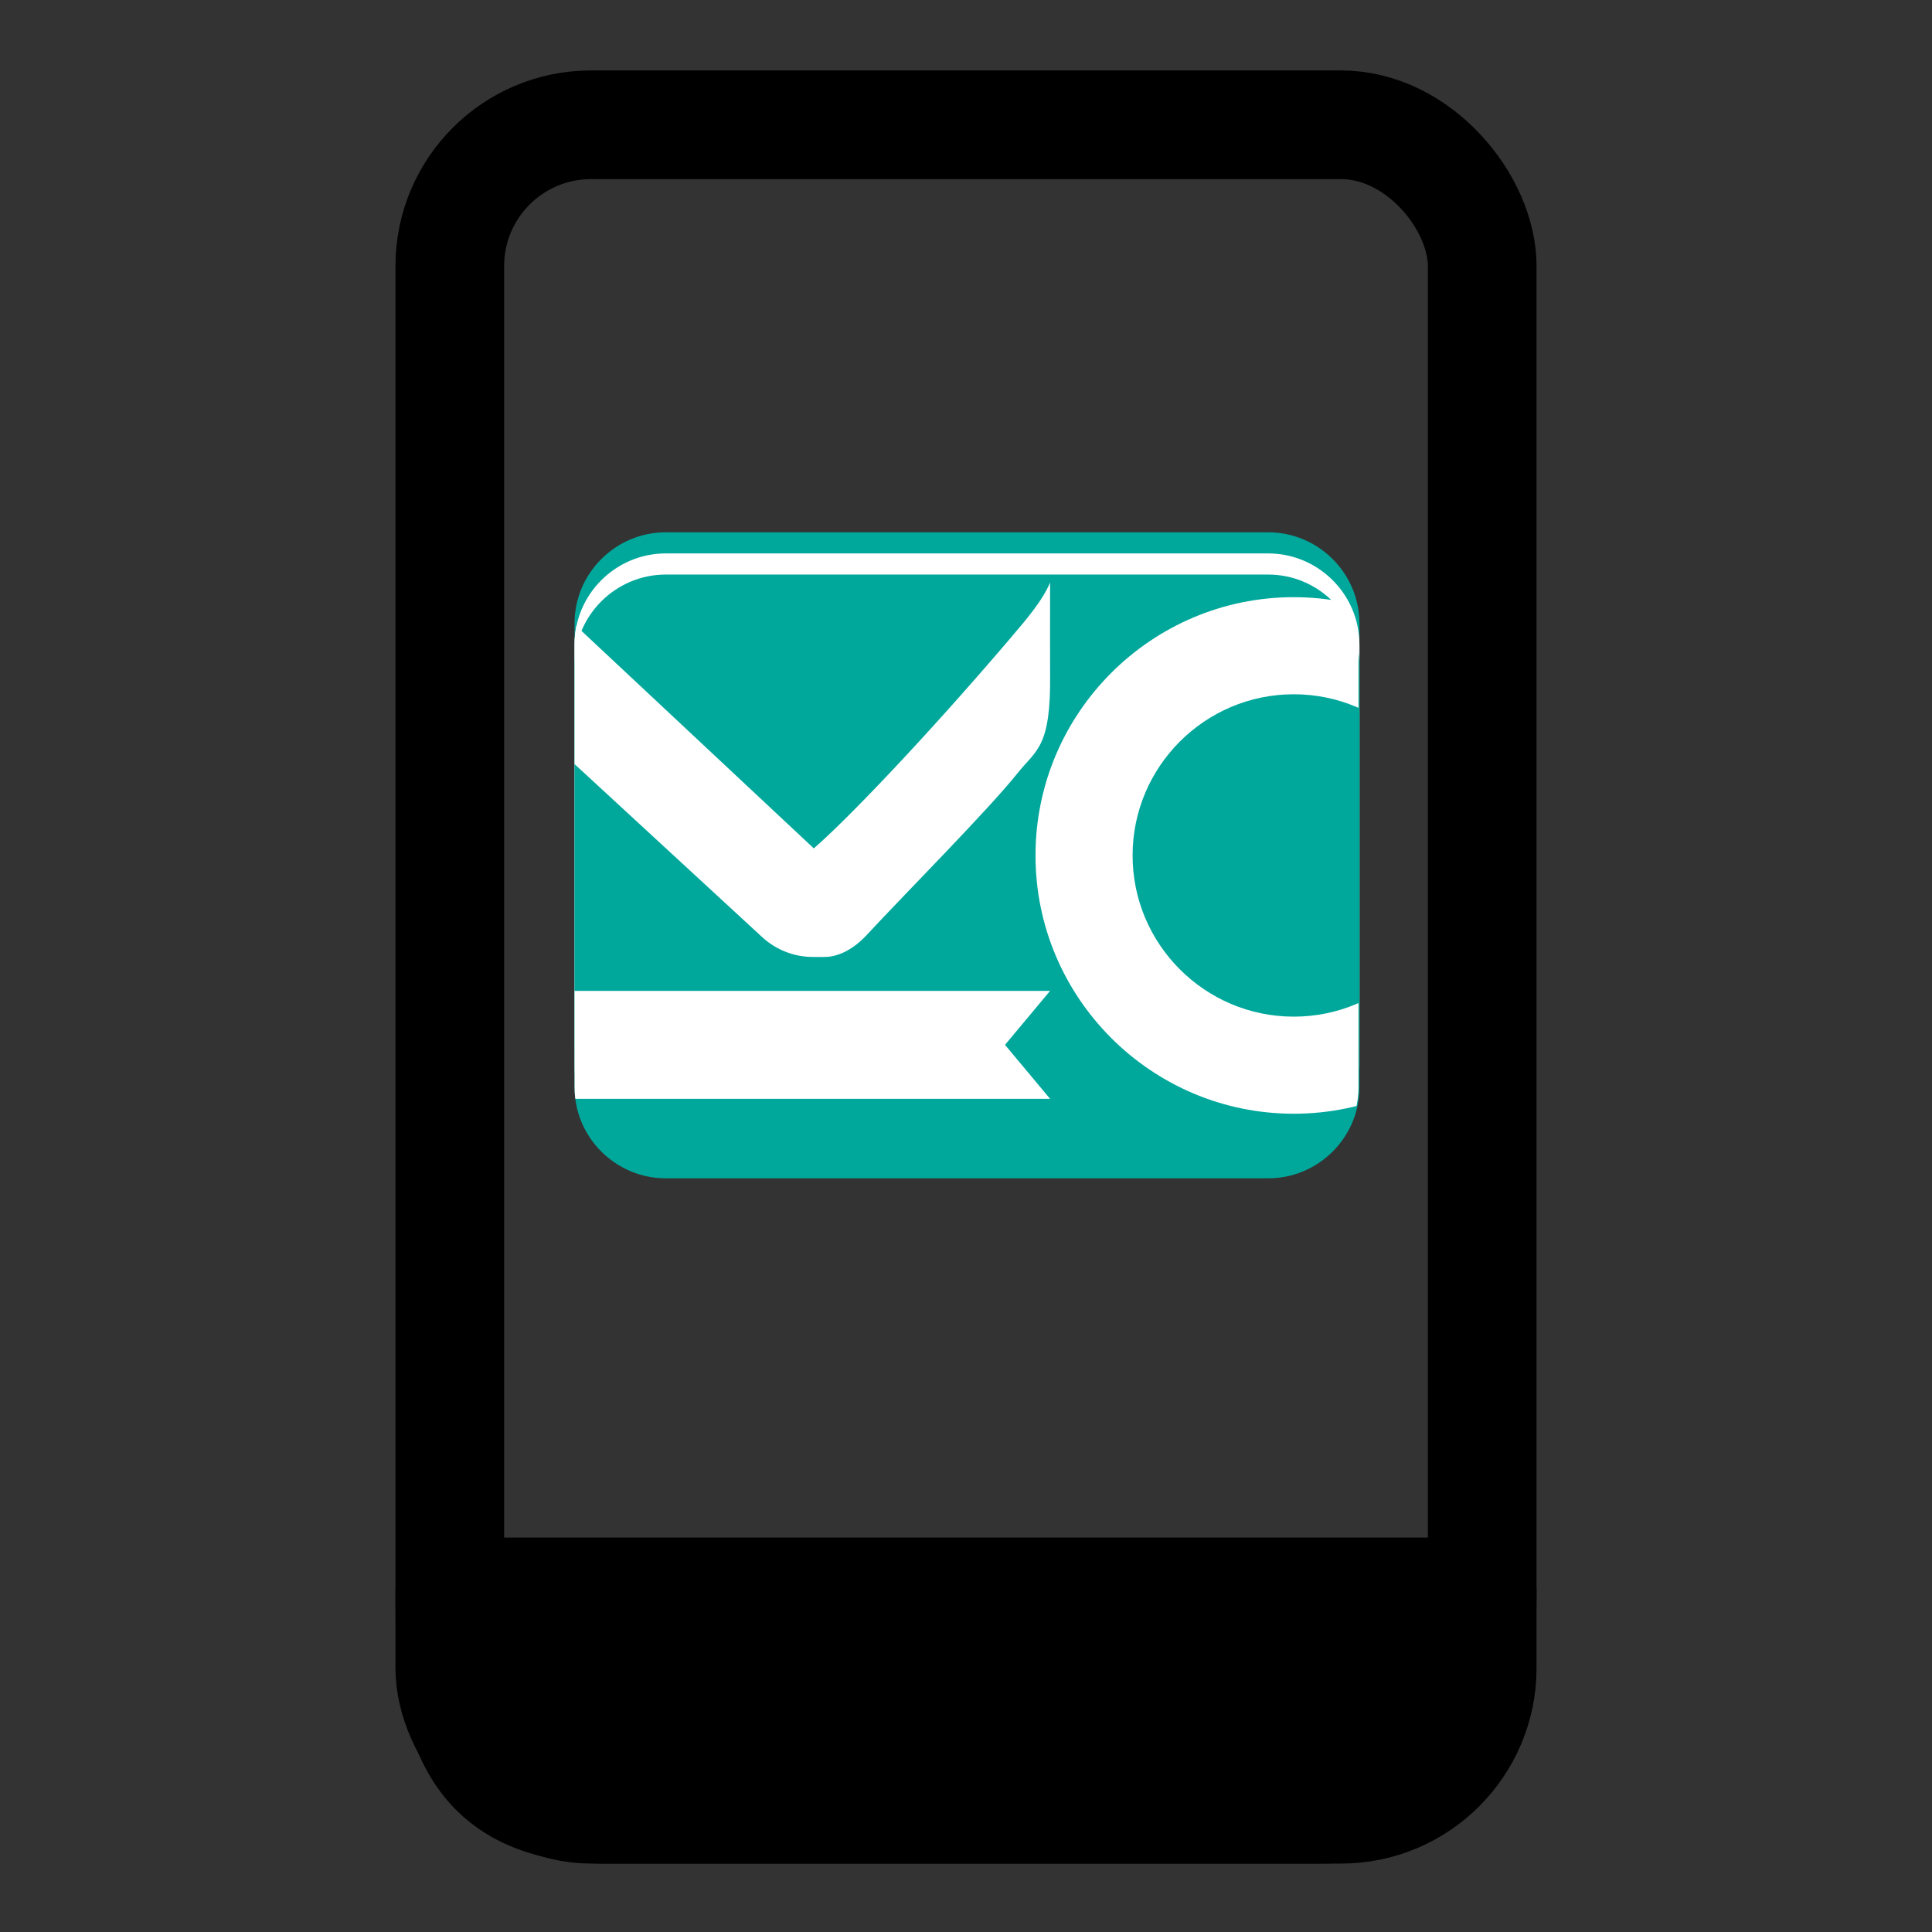 <?xml version="1.0" encoding="UTF-8" standalone="no"?>
<svg
   xmlns:dc="http://purl.org/dc/elements/1.1/"
   xmlns:cc="http://creativecommons.org/ns#"
   xmlns:rdf="http://www.w3.org/1999/02/22-rdf-syntax-ns#"
   xmlns:svg="http://www.w3.org/2000/svg"
   xmlns="http://www.w3.org/2000/svg"
   xmlns:sodipodi="http://sodipodi.sourceforge.net/DTD/sodipodi-0.dtd"
   xmlns:inkscape="http://www.inkscape.org/namespaces/inkscape"
   id="svg4"
   width="48"
   height="48"
   enable-background="new 0 0 24.00 24.00"
   version="1.1"
   viewBox="0 0 48 48"
   xml:space="preserve"
   sodipodi:docname="rotation.P.90CW.svg"
   inkscape:version="1.0.2 (e86c870879, 2021-01-15)"><rect x="0" y="0" width="48" height="48" fill="#333333" stroke="none"/><defs
   id="defs10"><clipPath
     clipPathUnits="userSpaceOnUse"
     id="clipPath930"><path
       id="path932"
       style="fill:#00a89c;fill-opacity:1;fill-rule:nonzero;stroke:none;stroke-width:1"
       d="m 40.842,0.602 c -12.387,0 -22.524,10.136 -22.524,22.523 V 171.876 c 0,12.387 10.137,22.523 22.524,22.523 h 5.228 99.087 5.228 c 12.387,0 22.524,-10.136 22.524,-22.523 V 23.124 c 0,-12.387 -10.137,-22.523 -22.524,-22.523 h -5.228 -99.087 z" /></clipPath></defs><sodipodi:namedview
   pagecolor="#ffffff"
   bordercolor="#666666"
   borderopacity="1"
   objecttolerance="10"
   gridtolerance="10"
   guidetolerance="10"
   inkscape:pageopacity="0"
   inkscape:pageshadow="2"
   inkscape:window-width="2560"
   inkscape:window-height="1381"
   id="namedview8"
   showgrid="true"
   inkscape:zoom="21"
   inkscape:cx="24"
   inkscape:cy="25.904762"
   inkscape:window-x="0"
   inkscape:window-y="0"
   inkscape:window-maximized="1"
   inkscape:current-layer="svg4"
   inkscape:document-rotation="0"><inkscape:grid
     type="xygrid"
     id="grid833" /></sodipodi:namedview>
	
<g
   id="g847"
   transform="matrix(1.35,0,0,1.35,-0.975,-7.7)"><rect
     id="rect1443"
     x="9"
     y="8"
     width="19"
     height="31"
     ry="2.6"
     fill="none"
     stroke="#000000"
     stroke-linejoin="round"
     stroke-width="2" /><path
     style="fill:#000000;fill-opacity:1;fill-rule:evenodd;stroke:#000000;stroke-width:2;stroke-linecap:butt;stroke-linejoin:round;stroke-miterlimit:4;stroke-dasharray:none;stroke-opacity:1"
     d="M 28,35 H 9 c 0,2 0.153,4.046 3,4 h 13 c 2,0 3,-1 3,-4 z"
     id="path842"
     sodipodi:nodetypes="ccccc" /></g><g
   id="g873"
   transform="matrix(0,-0.75,0.75,0,3.725,20.334)"><path
     id="path96"
     d="M 6.463,40.067 H -7.505 c -1.659,0 -3.016,-1.36 -3.016,-3.022 V 17.088 c 0,-1.662 1.357,-3.022 3.016,-3.022 H 6.463 c 1.659,0 3.016,1.36 3.016,3.022 v 19.956 c 0,1.662 -1.357,3.022 -3.016,3.022"
     style="fill:#00a89c;fill-opacity:1;fill-rule:nonzero;stroke:none;stroke-width:0.133" /><path
     id="path98"
     d="M 5.763,40.067 H -8.205 c -1.659,0 -3.016,-1.36 -3.016,-3.022 V 17.088 c 0,-1.662 1.357,-3.022 3.016,-3.022 H 5.763 c 1.659,0 3.016,1.36 3.016,3.022 v 19.956 c 0,1.662 -1.357,3.022 -3.016,3.022"
     style="fill:#ffffff;fill-opacity:1;fill-rule:nonzero;stroke:none;stroke-width:0.133" /><path
     id="path100"
     d="M 5.063,40.067 H -8.905 c -1.659,0 -3.016,-1.36 -3.016,-3.022 V 17.088 c 0,-1.662 1.357,-3.022 3.016,-3.022 H 5.063 c 1.659,0 3.016,1.36 3.016,3.022 v 19.956 c 0,1.662 -1.357,3.022 -3.016,3.022"
     style="fill:#00a89c;fill-opacity:1;fill-rule:nonzero;stroke:none;stroke-width:0.133" /><g
     id="g914"
     clip-path="url(#clipPath930)"
     transform="matrix(0.134,0,0,0.134,-14.374,13.986)"
     style="stroke-width:0.995"><path
       id="path102"
       d="m 37.955,118.156 13.344,-11.145 13.344,11.145 V -14.348 h -26.688 z m 0,0"
       style="clip-rule:nonzero;fill:#ffffff;fill-opacity:1;fill-rule:nonzero;stroke:none;stroke-width:0.995" /><path
       id="path108"
       d="m 98.119,138.551 c -21.973,0 -39.848,17.875 -39.848,39.848 0,21.973 17.875,39.848 39.848,39.848 21.973,0 39.848,-17.875 39.848,-39.848 0,-21.973 -17.875,-39.848 -39.848,-39.848 m 0,103.695 c -35.207,0 -63.848,-28.641 -63.848,-63.848 0,-35.207 28.641,-63.848 63.848,-63.848 35.207,0 63.848,28.641 63.848,63.848 0,35.207 -28.641,63.848 -63.848,63.848"
       style="clip-rule:nonzero;fill:#ffffff;fill-opacity:1;fill-rule:nonzero;stroke:none;stroke-width:0.995" /><path
       id="path114"
       d="m 165.576,118.156 c -9.383,0.019 -19.172,-0.039 -22.348,0 -18.473,0.25 -18.887,-3.352 -24.832,-8.098 -9.078,-7.242 -29.793,-27.836 -39.949,-37.246 -3.461,-3.211 -5.422,-6.941 -5.422,-10.434 v -2.844 c 0,-4.645 1.75,-9.125 4.898,-12.543 l 56.73,-61.516 h 34.742 L 99.877,59.734 c 5.934,6.98 25.906,26.398 51.77,48.457 5.426,4.629 9.598,8.125 13.93,9.965"
       style="clip-rule:nonzero;fill:#ffffff;fill-opacity:1;fill-rule:nonzero;stroke:none;stroke-width:0.995" /></g></g></svg>
